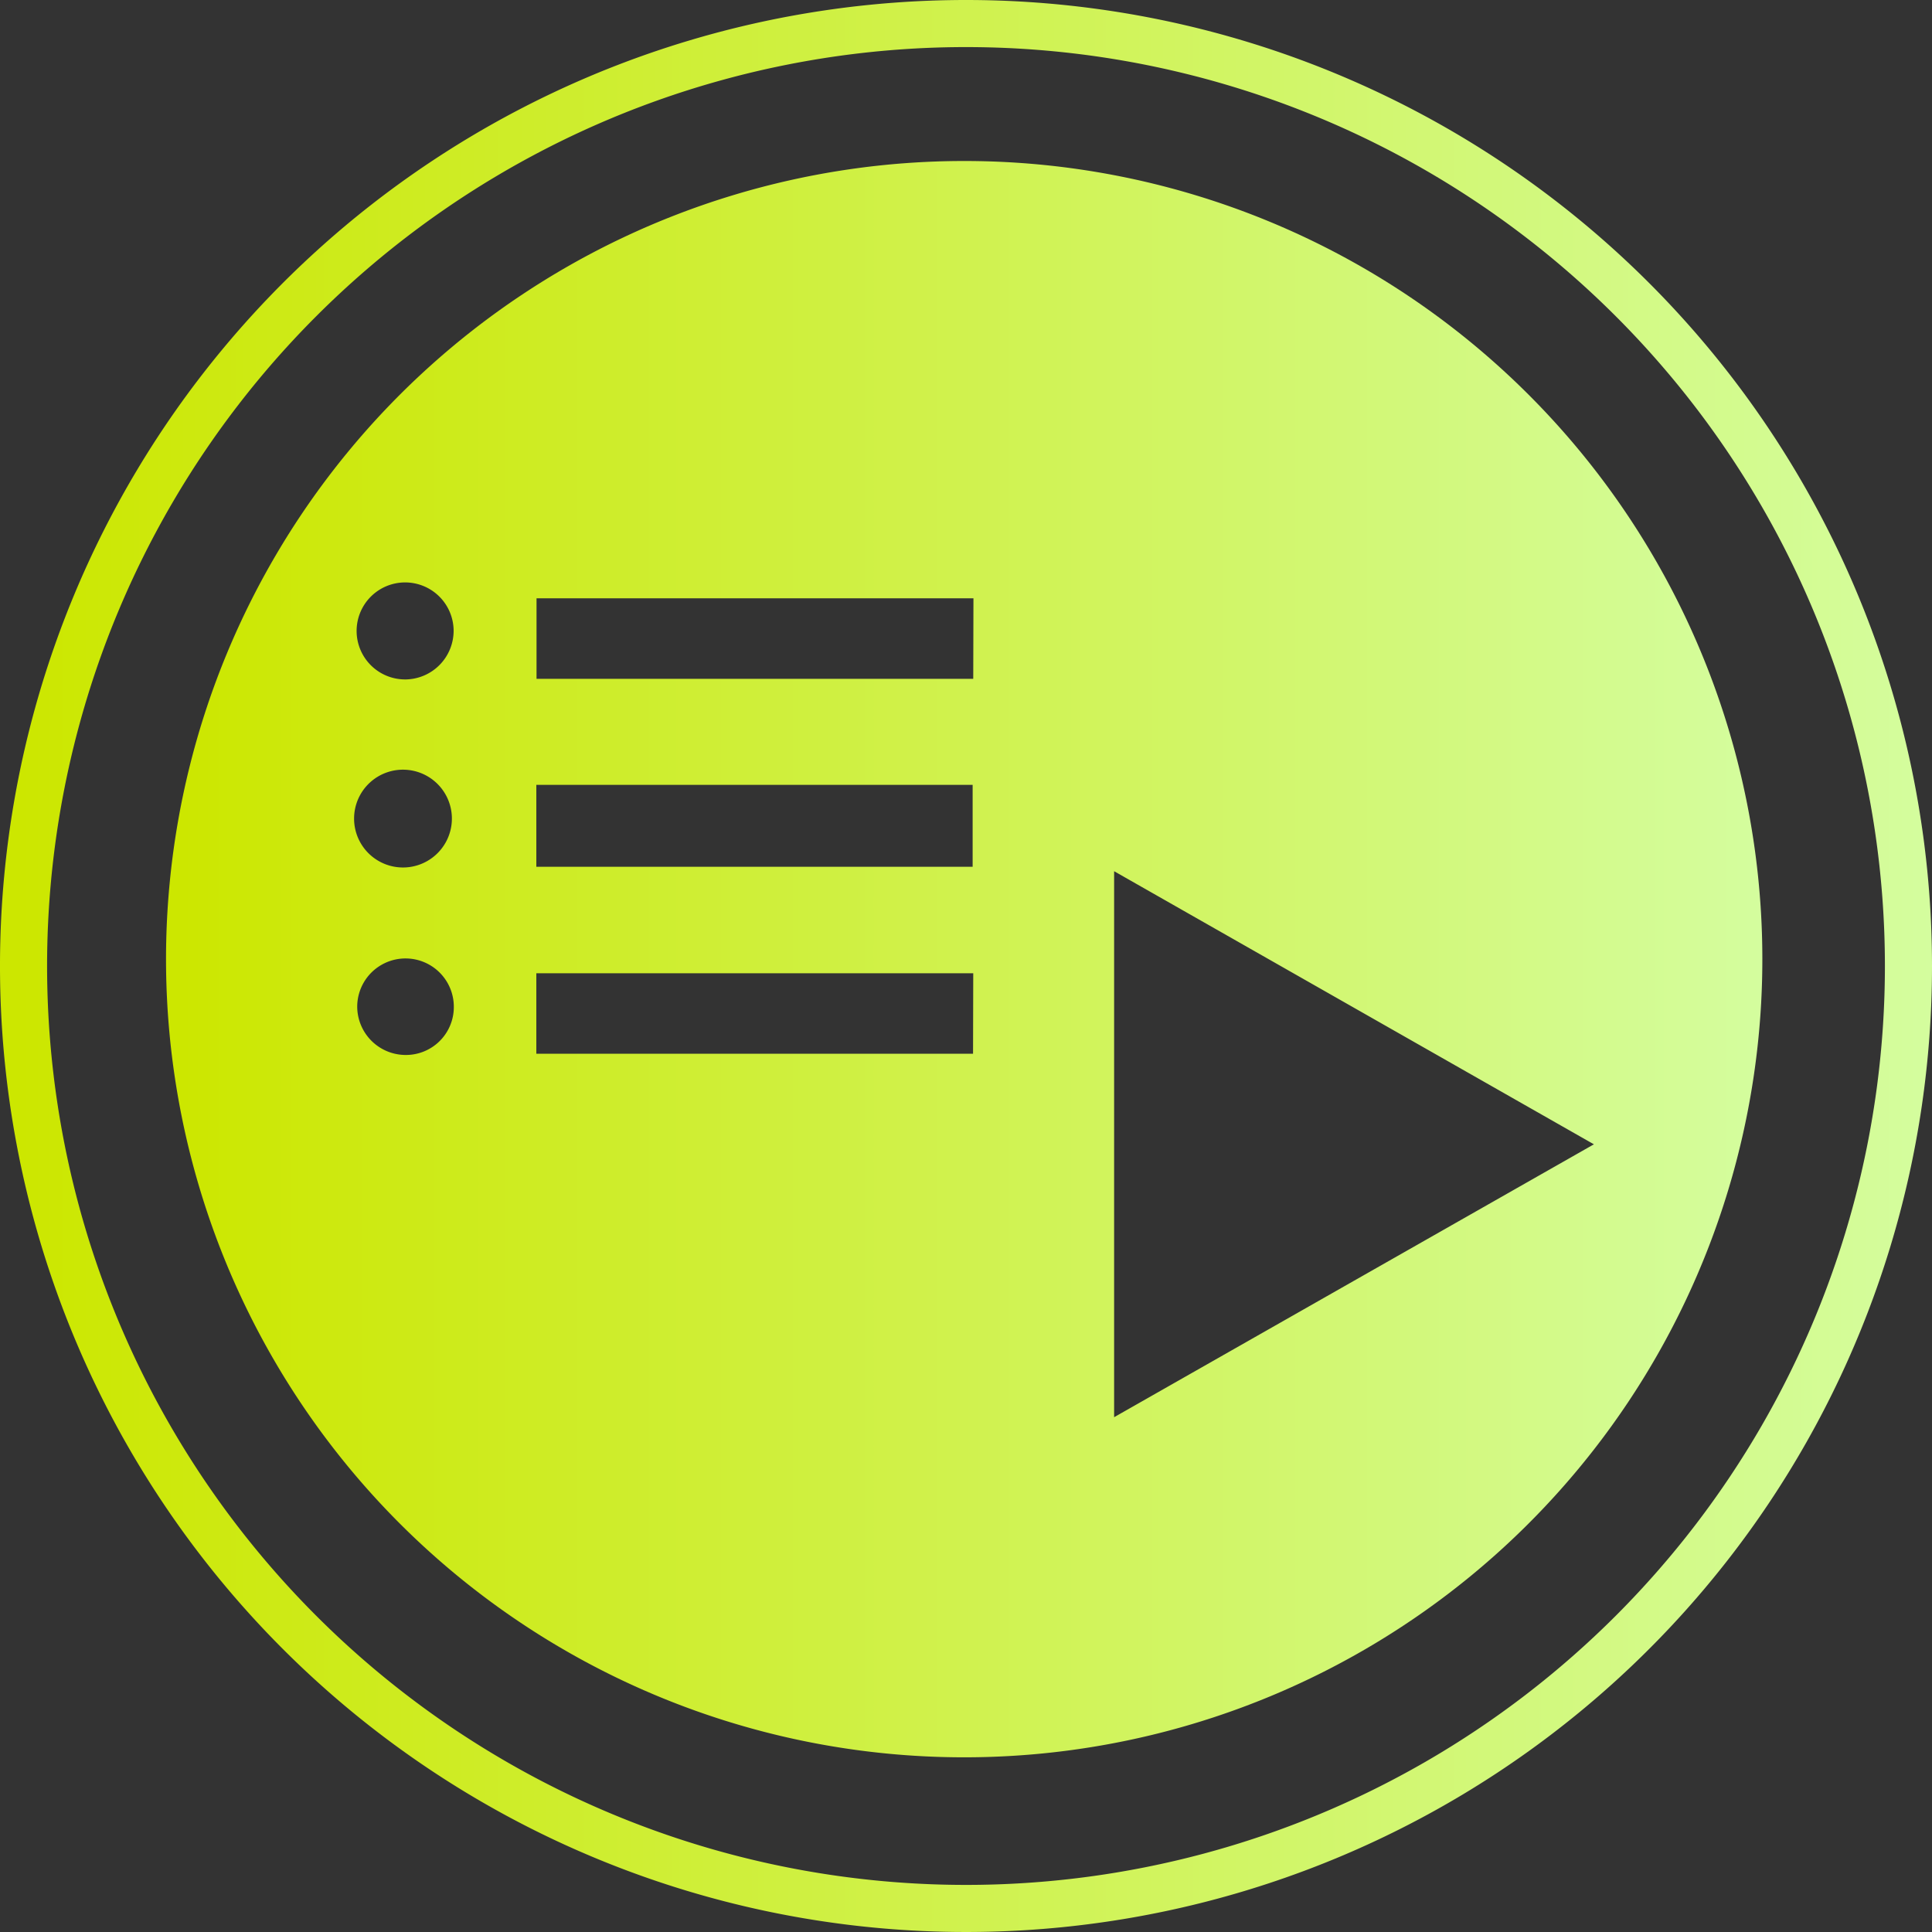 <svg xmlns="http://www.w3.org/2000/svg" xmlns:xlink="http://www.w3.org/1999/xlink" viewBox="0 0 96 96"><rect x="0" y="0" width="96" height="96" fill="#333333" stroke="none"/><defs><style>.cls-1{fill:url(#新規グラデーションスウォッチ_13);}.cls-2{fill:url(#新規グラデーションスウォッチ_13-2);}</style><linearGradient id="新規グラデーションスウォッチ_13" y1="48" x2="96" y2="48" gradientUnits="userSpaceOnUse"><stop offset="0.01" stop-color="#cce700"/><stop offset="1" stop-color="#d4fd9e"/></linearGradient><linearGradient id="新規グラデーションスウォッチ_13-2" x1="8.27" y1="47.63" x2="87.57" y2="47.63" xlink:href="#新規グラデーションスウォッチ_13"/></defs><title>アセット 920</title><g id="レイヤー_2" data-name="レイヤー 2"><g id="メインメニュー"><g id="main_録画番組_セレクト"><path class="cls-1" d="M48,0A48,48,0,1,0,96,48,48,48,0,0,0,48,0Zm0,93.66A45.66,45.66,0,1,1,93.66,48,45.66,45.66,0,0,1,48,93.66Z"/><path class="cls-2" d="M47.92,8A39.66,39.66,0,1,0,87.57,47.63,39.65,39.65,0,0,0,47.92,8ZM20.1,52.42A2.41,2.41,0,0,1,17.75,50a2.4,2.4,0,1,1,4.8.05A2.38,2.38,0,0,1,20.1,52.42Zm.08-9.32a2.43,2.43,0,1,1,0-4.85,2.43,2.43,0,0,1,0,4.85Zm0-9.34a2.41,2.41,0,1,1,2.36-2.43A2.42,2.42,0,0,1,20.19,33.76Zm28.17,18.6H26.65v-4H48.36Zm-21.7-9.29V39H48.33v4.07Zm21.71-9.34H26.66v-4H48.37Zm7,36.69V43.29L79.2,56.86Z"/></g></g></g></svg>